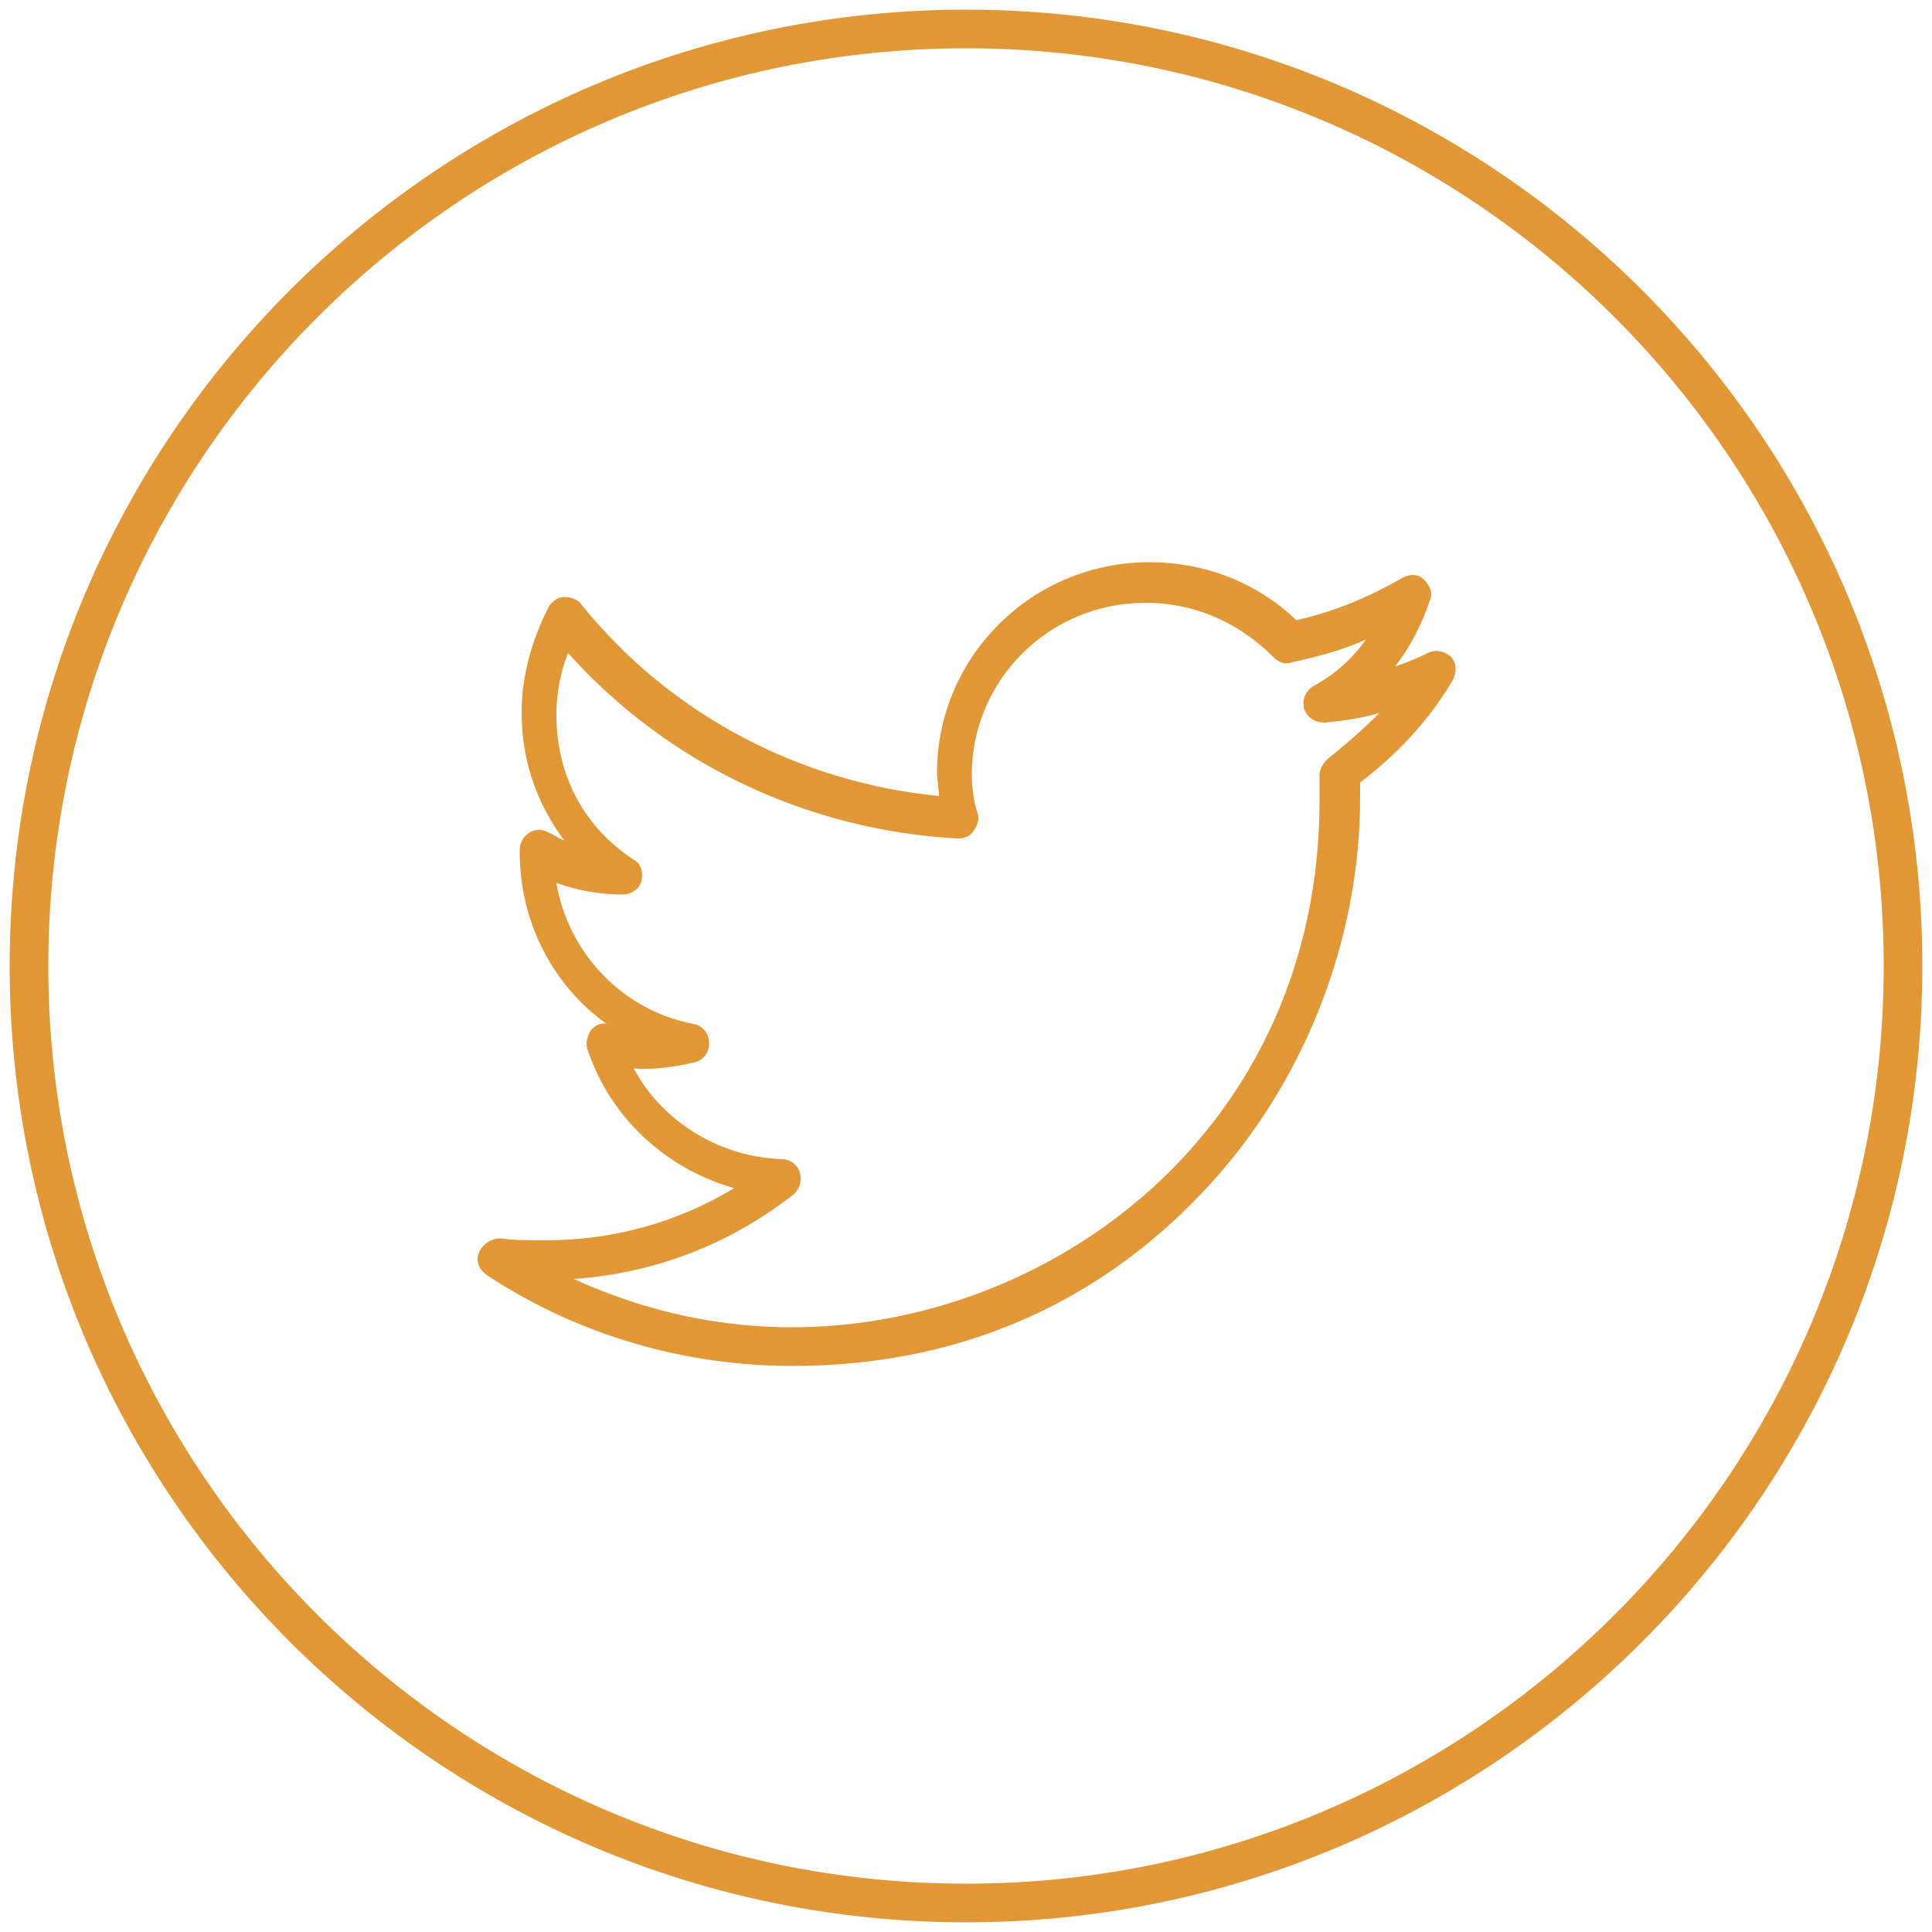 <?xml version="1.0" encoding="utf-8"?>
<!-- Generator: Adobe Illustrator 20.1.0, SVG Export Plug-In . SVG Version: 6.00 Build 0)  -->
<svg version="1.1" id="Capa_1" xmlns="http://www.w3.org/2000/svg" xmlns:xlink="http://www.w3.org/1999/xlink" x="0px" y="0px"
	 viewBox="0 0 100 100" style="enable-background:new 0 0 100 100;" xml:space="preserve">
<style type="text/css">
	.st0{fill:#E19736;}
</style>
<g>
	<path class="st0" d="M50,99.5C22.7,99.5,0.5,77.3,0.5,50C0.5,22.7,22.7,0.5,50,0.5c27.3,0,49.5,22.2,49.5,49.5
		C99.5,77.3,77.3,99.5,50,99.5z M50,2.5C23.8,2.5,2.5,23.8,2.5,50S23.8,97.5,50,97.5S97.5,76.2,97.5,50S76.2,2.5,50,2.5z M41,70.7
		c-5.6,0-11.1-1.6-15.8-4.7c-0.4-0.3-0.6-0.7-0.4-1.2c0.2-0.4,0.6-0.7,1.1-0.7c0.7,0.1,1.5,0.1,2.3,0.1c3.5,0,6.8-0.9,9.8-2.7
		c-3.5-1-6.4-3.6-7.6-7.2c-0.1-0.3,0-0.7,0.2-1c0.2-0.2,0.5-0.4,0.8-0.3c-2.8-2-4.5-5.3-4.5-8.9v-0.1c0-0.4,0.2-0.7,0.5-0.9
		c0.3-0.2,0.7-0.2,1,0c0.3,0.1,0.5,0.3,0.8,0.4c-1.4-1.9-2.2-4.1-2.2-6.6c0-1.9,0.5-3.7,1.4-5.5c0.2-0.3,0.5-0.5,0.8-0.5
		c0.3,0,0.7,0.1,0.9,0.4c4.6,5.7,11.3,9.2,18.5,9.9c0-0.4-0.1-0.8-0.1-1.2c0-6,4.9-10.9,11-10.9c2.8,0,5.5,1,7.6,3
		c1.8-0.4,3.6-1.1,5.5-2.2c0.4-0.2,0.8-0.2,1.1,0.1c0.3,0.3,0.5,0.7,0.3,1.1c-0.4,1.2-1,2.4-1.8,3.4c0.6-0.2,1.1-0.4,1.7-0.7
		c0.4-0.2,0.9-0.1,1.2,0.2c0.3,0.3,0.3,0.8,0.1,1.2c-1.2,2-2.7,3.7-4.8,5.3v0.8c0,7.1-2.7,14.3-7.5,19.7C58.9,65.5,52,70.7,41,70.7z
		 M29.7,66.2c3.5,1.6,7.3,2.5,11.3,2.5c13.4,0,27.3-10.2,27.3-27.3v-1.3c0-0.3,0.2-0.6,0.4-0.8c1-0.8,1.9-1.6,2.7-2.4
		c-1,0.3-1.9,0.4-2.8,0.5c-0.5,0-0.9-0.2-1.1-0.7c-0.1-0.4,0-0.9,0.5-1.2c1.1-0.6,2-1.4,2.7-2.4c-1.3,0.6-2.6,0.9-3.9,1.2
		c-0.3,0.1-0.6,0-0.9-0.3c-1.8-1.8-4.1-2.8-6.6-2.8c-5,0-9,4-9,8.9c0,0.7,0.1,1.4,0.3,2c0.1,0.3,0,0.6-0.2,0.9s-0.5,0.4-0.8,0.4
		c-7.7-0.4-15-3.8-20.2-9.6c-0.4,1-0.6,2.1-0.6,3.2c0,3.1,1.4,5.8,4,7.5c0.4,0.2,0.5,0.7,0.4,1.1c-0.1,0.4-0.5,0.7-1,0.7
		c-1.1,0-2.3-0.2-3.4-0.6c0.6,3.6,3.4,6.6,7.1,7.3c0.5,0.1,0.8,0.5,0.8,1c0,0.5-0.3,0.9-0.8,1c-0.9,0.2-2.1,0.4-3.1,0.3
		c1.5,2.8,4.5,4.6,7.7,4.7c0.4,0,0.8,0.3,0.9,0.7s0,0.8-0.3,1.1C37.8,64.4,33.9,65.9,29.7,66.2z"/>
</g>
</svg>
